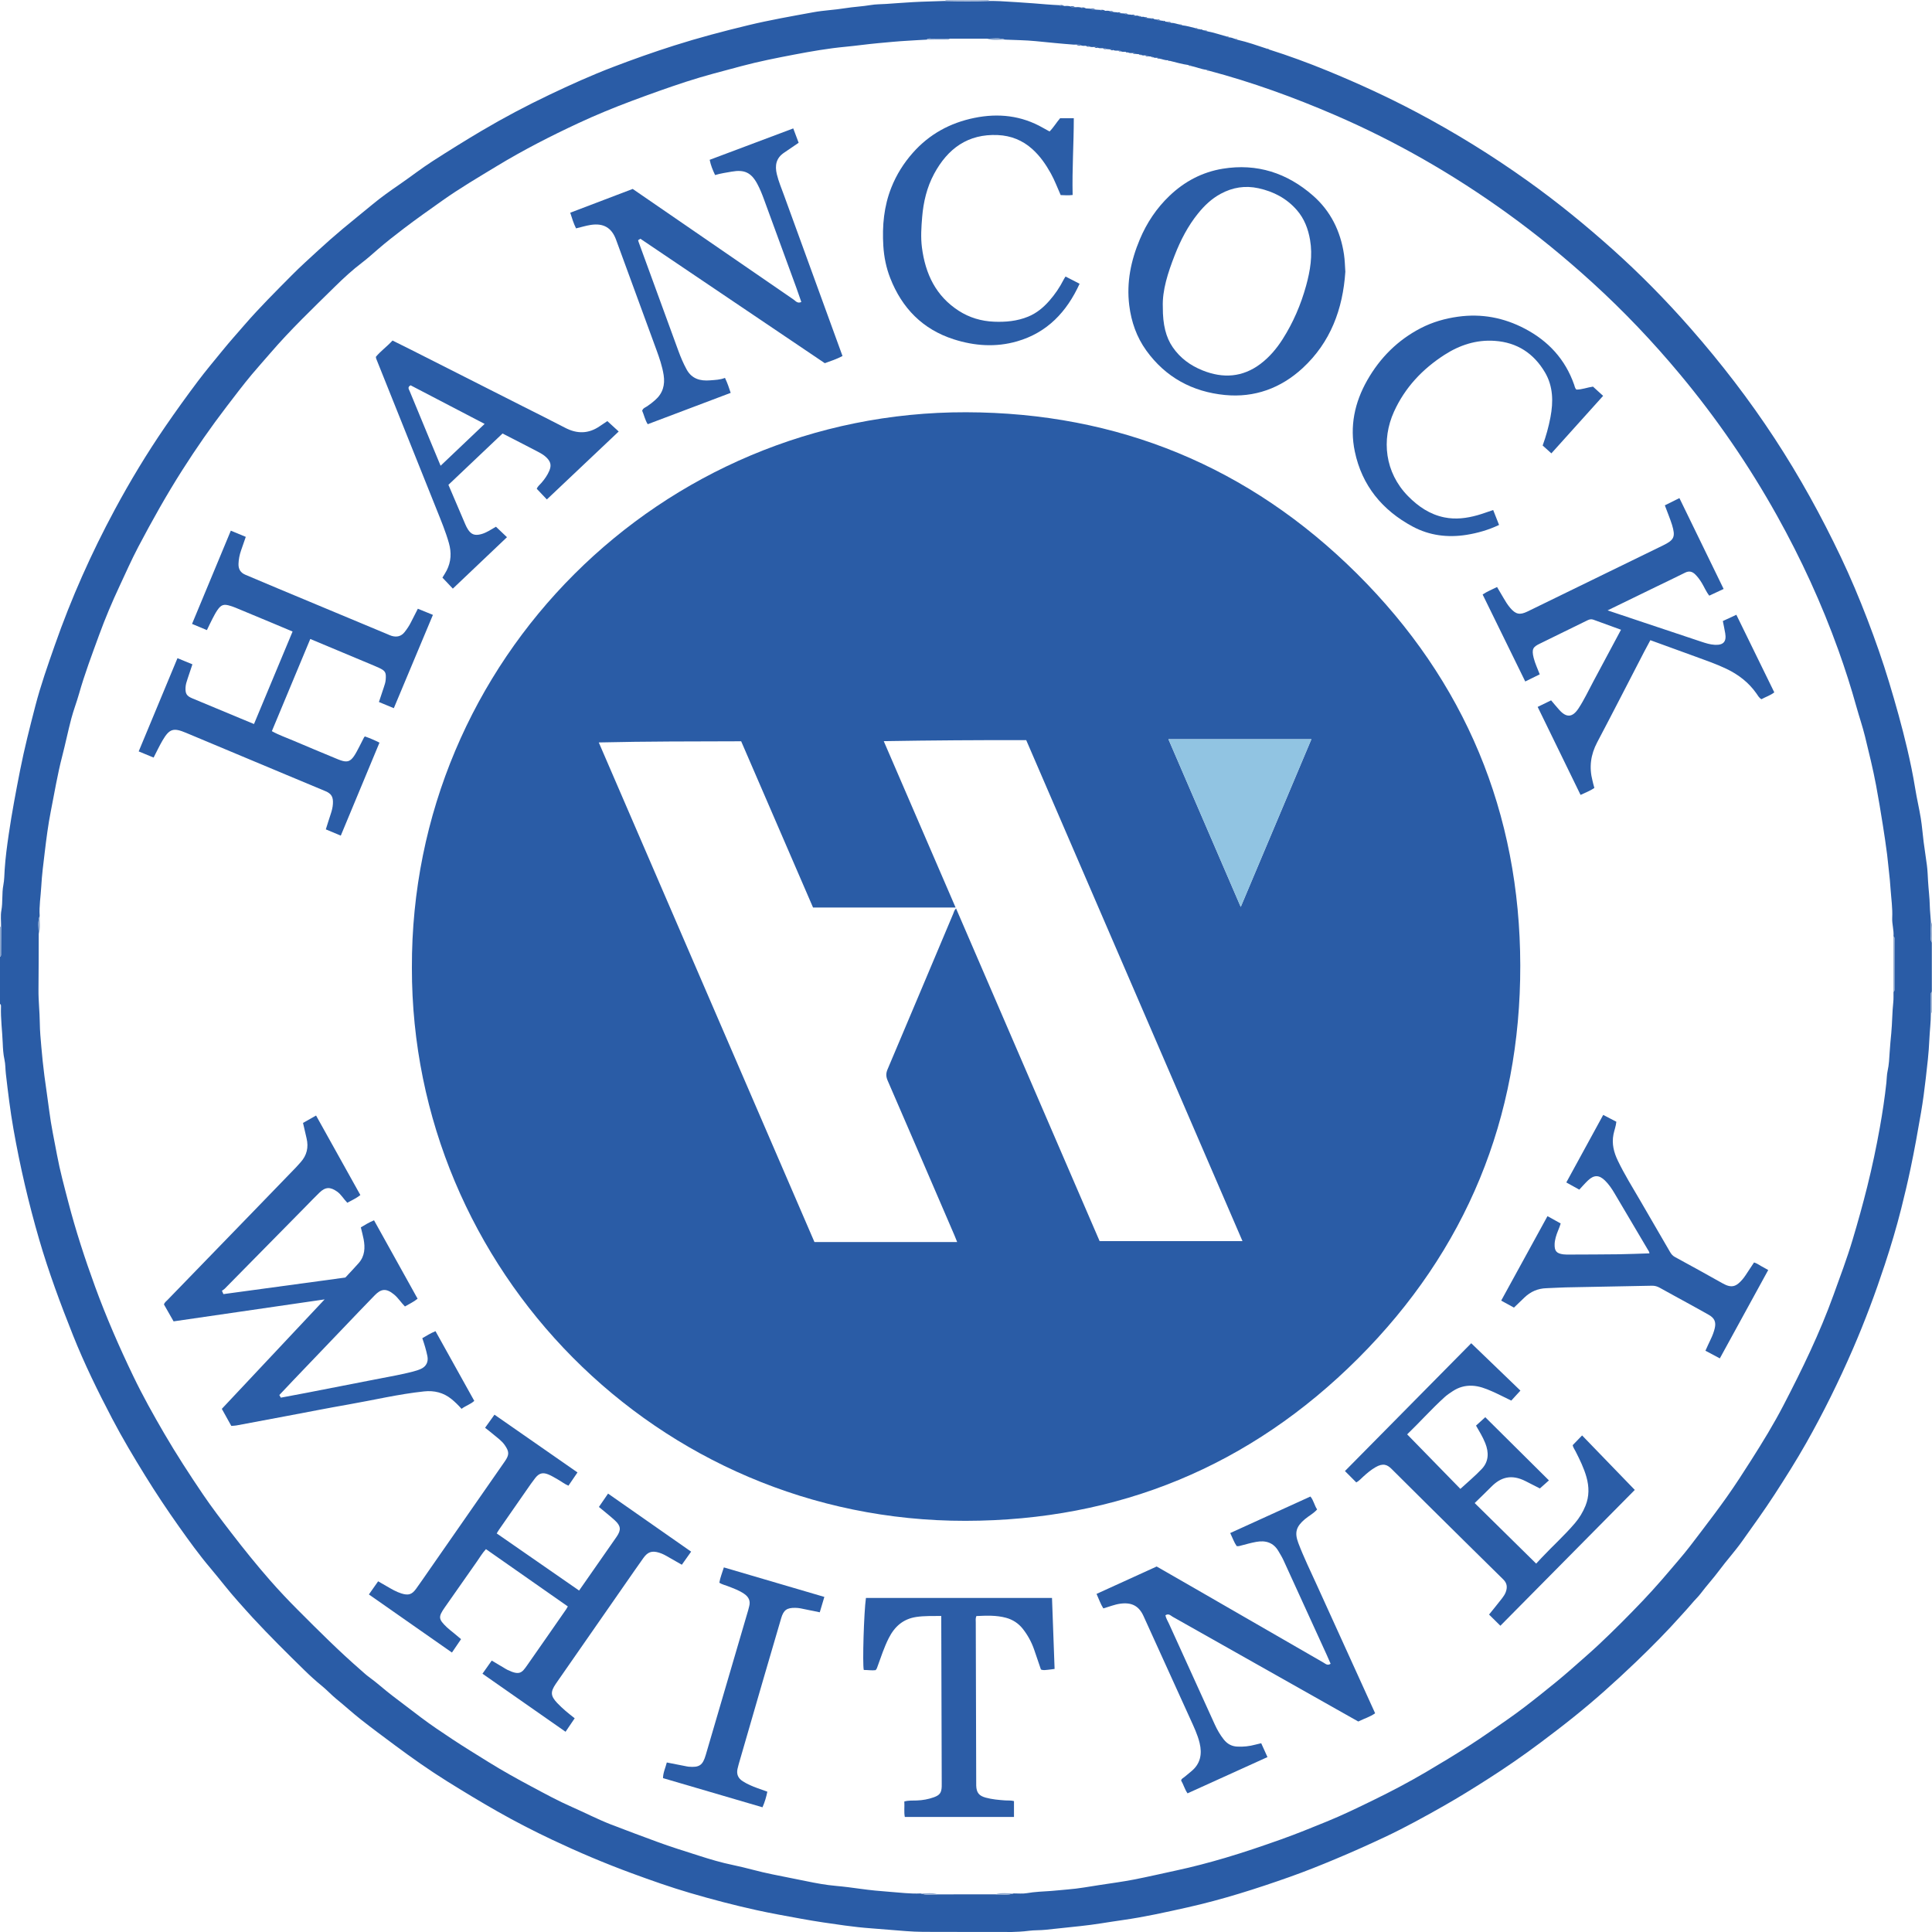 <?xml version="1.0" encoding="iso-8859-1"?>
<!-- Generator: Adobe Illustrator 27.0.0, SVG Export Plug-In . SVG Version: 6.00 Build 0)  -->
<svg version="1.1" id="Layer_1" xmlns="http://www.w3.org/2000/svg" xmlns:xlink="http://www.w3.org/1999/xlink" x="0px" y="0px"
	 viewBox="0 0 1603.064 1603.11" style="enable-background:new 0 0 1603.064 1603.11;" xml:space="preserve">
<g>
	<path style="fill:#2A5CA6;" d="M0.912,768.917c0.029-4.495-0.569-9.105,0.229-13.459c1.289-7.031,0.286-14.153,1.658-21.174
		c0.812-4.156,0.8-8.527,1.077-12.789c0.642-9.855,1.97-19.655,3.388-29.364c2.599-17.798,5.967-35.497,9.441-53.171
		c3.516-17.894,8.042-35.534,12.597-53.134c4.432-17.121,10.363-33.884,16.217-50.6c13.578-38.771,30.25-76.228,49.727-112.378
		c12.723-23.614,26.572-46.599,41.764-68.738c8.784-12.802,17.851-25.396,27.184-37.812c6.608-8.79,13.69-17.162,20.615-25.681
		c5.821-7.16,11.977-14.007,18.007-20.977c12.39-14.321,25.81-27.64,39.122-41.08c7.132-7.201,14.664-13.983,22.105-20.814
		c6.649-6.103,13.456-12.12,20.408-17.941c8.054-6.743,16.288-13.271,24.365-19.984c7.265-6.038,15.002-11.519,22.811-16.877
		c9.132-6.266,17.862-13.138,27.167-19.124c13.414-8.628,26.952-17.066,40.689-25.202C417.862,97.734,436.7,87.771,455.951,78.6
		c17.298-8.241,34.765-16.141,52.687-22.992c16.695-6.382,33.527-12.346,50.56-17.769c20.322-6.471,40.912-11.91,61.638-16.91
		c17.919-4.323,36.062-7.476,54.17-10.792c8.571-1.57,17.366-1.886,25.974-3.295c7.145-1.17,14.376-1.448,21.508-2.659
		c4.22-0.716,8.56-0.633,12.818-0.922c7.421-0.504,14.87-1.08,22.3-1.502c8.784-0.498,17.566-0.604,26.345-0.963
		c12.368,0.282,24.735,0.324,37.103-0.007c2.978,0.058,5.962,0.019,8.933,0.193c9.164,0.536,18.326,1.072,27.481,1.775
		c7.189,0.552,14.394,1.259,21.613,1.551c1.133,1.3,2.63,0.431,3.943,0.661c1.698-0.144,3.386-0.13,5.048,0.311
		c1.123,1.346,2.636,0.453,3.952,0.689c1.698-0.144,3.386-0.13,5.048,0.311c1.119,1.345,2.631,0.451,3.944,0.692
		c1.347,0.084,2.693,0.169,4.04,0.253c1.097,1.433,2.641,0.495,3.96,0.747c1.347,0.084,2.693,0.169,4.04,0.253
		c1.095,1.433,2.639,0.495,3.957,0.748c1.369-0.147,2.725-0.134,4.052,0.294c0.744,1.179,1.925,0.569,2.922,0.716
		c1.024,0.087,2.048,0.174,3.072,0.26c0.739,1.211,1.936,0.592,2.942,0.735c1.018,0.084,2.036,0.168,3.054,0.251
		c0.741,1.232,1.947,0.606,2.962,0.743c1.012,0.083,2.024,0.167,3.036,0.25c0.717,1.231,1.919,0.611,2.918,0.766
		c1.068-0.117,2.12-0.095,3.117,0.376c0.473,0.767,1.236,0.596,1.944,0.602c1.037-0.122,2.056-0.08,3.035,0.33
		c0.475,0.844,1.277,0.663,2.026,0.646c0.988,0.098,1.975,0.197,2.963,0.295c0.704,1.205,1.892,0.596,2.872,0.766
		c0.707,0.072,1.415,0.144,2.122,0.216c0.677,1.218,1.867,0.613,2.834,0.798c0.727,0.091,1.453,0.182,2.18,0.274
		c0.446,0.83,1.232,0.673,1.963,0.677c0.672,0.074,1.344,0.148,2.017,0.223c0.681,1.261,1.893,0.641,2.881,0.814
		c2.49-0.086,4.752,1.026,7.161,1.364c0.438,0.74,1.177,0.596,1.855,0.631c3.811,0.395,7.462,1.525,11.163,2.425
		c0.426,0.715,1.149,0.532,1.791,0.59c0.725,0.103,1.451,0.205,2.176,0.308c0.433,0.788,1.195,0.643,1.896,0.668
		c0.701,0.112,1.402,0.224,2.104,0.336c0.398,0.758,1.134,0.639,1.803,0.695c5.519,1.013,10.807,2.887,16.208,4.339
		c0.42,0.737,1.152,0.605,1.819,0.653c1.855-0.01,3.47,0.885,5.191,1.377c0.421,0.705,1.136,0.574,1.786,0.63
		c8.245,1.856,16.192,4.697,24.202,7.331c0.399,0.732,1.122,0.613,1.775,0.676c16.464,5.202,32.652,11.162,48.624,17.713
		c25.067,10.281,49.665,21.559,73.623,34.237c32.106,16.989,62.921,36.035,92.481,57.149c24.559,17.541,47.918,36.586,70.38,56.681
		c22.851,20.443,44.325,42.301,64.572,65.373c25.411,28.957,48.853,59.381,69.959,91.613c20.628,31.503,38.759,64.387,54.923,98.385
		c8.066,16.965,15.326,34.268,22.052,51.789c6.566,17.104,12.628,34.394,17.94,51.942c5.5,18.17,10.636,36.439,14.981,54.917
		c2.622,11.148,4.955,22.363,6.781,33.685c1.325,8.215,3.278,16.33,4.608,24.544c1.048,6.474,1.508,13.041,2.348,19.551
		c0.835,6.47,1.883,12.913,2.715,19.383c0.568,4.413,0.7,8.893,0.959,13.311c0.396,6.759,1.292,13.485,1.433,20.289
		c0.091,4.383,0.679,8.867,0.898,13.318c-0.032,3.143-0.214,6.294-0.049,9.426c0.136,2.574-0.643,5.275,0.823,7.712
		c0.006,13.627,0.012,27.255,0.017,40.882c-0.525,0.458-0.783,1.024-0.784,1.732c-0.009,5.458-0.028,10.916-0.045,16.374
		c0.03,7.295-0.943,14.534-1.248,21.819c-0.446,10.672-1.739,21.319-2.959,31.943c-1.085,9.444-2.319,18.884-3.921,28.251
		c-2.672,15.622-5.471,31.218-8.743,46.742c-2.335,11.08-4.942,22.081-7.701,33.046c-3.945,15.677-8.588,31.166-13.644,46.521
		c-7.828,23.773-16.577,47.175-26.554,70.167c-11.564,26.648-24.385,52.635-38.674,77.881c-8.224,14.53-17.157,28.669-26.252,42.693
		c-8.565,13.208-17.805,25.942-26.914,38.76c-5.982,8.418-12.996,16.096-19.143,24.405c-4.797,6.484-10.289,12.379-15.117,18.827
		c-2.168,2.896-4.898,5.352-7.223,8.17c-2.834,3.436-5.927,6.684-8.902,10.021c-11.961,13.415-24.607,26.179-37.574,38.613
		c-8.731,8.371-17.619,16.59-26.669,24.615c-8.127,7.207-16.445,14.213-24.909,21.021c-9.072,7.297-18.341,14.356-27.656,21.345
		c-14.363,10.777-29.144,20.967-44.29,30.614c-11.673,7.435-23.42,14.75-35.463,21.588c-16.228,9.215-32.557,18.234-49.444,26.191
		c-13.538,6.378-27.2,12.467-41.011,18.258c-12.592,5.279-25.259,10.345-38.112,14.896c-27.82,9.851-55.956,18.792-84.77,25.237
		c-17.857,3.994-35.741,7.987-53.911,10.539c-11.569,1.625-23.058,3.751-34.703,4.939c-9.658,0.986-19.317,2.002-28.963,3.076
		c-4.631,0.516-9.258,0.23-13.826,0.84c-5.257,0.702-10.523,0.901-15.803,1.059c-1.163-0.039-2.326-0.111-3.488-0.111
		c-22.826-0.008-45.653,0.055-68.479-0.058c-4.776-0.024-9.564-0.281-14.353-0.625c-9.556-0.687-19.093-1.594-28.646-2.285
		c-7.417-0.536-14.835-1.359-22.154-2.362c-12.009-1.647-24.03-3.396-35.98-5.577c-12.43-2.269-24.866-4.46-37.21-7.18
		c-18.575-4.094-36.976-8.919-55.204-14.27c-16.284-4.78-32.31-10.444-48.269-16.315c-22.436-8.254-44.406-17.551-65.978-27.767
		c-15.413-7.3-30.599-15.076-45.453-23.524c-14.099-8.018-27.962-16.397-41.718-24.971c-14.873-9.27-29.173-19.377-43.234-29.823
		c-9.526-7.077-19.062-14.148-28.386-21.486c-6.871-5.407-13.328-11.336-20.119-16.848c-4.264-3.461-7.952-7.542-12.194-10.987
		c-5.017-4.074-9.81-8.448-14.393-12.922c-14.637-14.292-29.152-28.721-43.076-43.736c-4.054-4.371-7.971-8.885-11.955-13.304
		c-8.055-8.933-15.311-18.58-23.091-27.768c-9.361-11.055-17.82-22.807-26.175-34.588c-9.737-13.729-19.07-27.758-27.939-42.106
		c-9.589-15.512-18.919-31.168-27.376-47.293c-11.861-22.614-23.106-45.56-32.573-69.312c-10.418-26.14-20.217-52.487-28.086-79.551
		c-8.751-30.1-15.852-60.567-21.289-91.407c-2.682-15.213-4.543-30.578-6.314-45.942c-0.455-3.943-0.316-7.966-1.166-11.808
		c-1.005-4.539-1.271-9.221-1.439-13.704c-0.378-10.11-1.796-20.175-1.441-30.313c0.029-0.823,0.032-1.677-0.824-2.187
		c0-13,0-26,0-39c0.59-0.405,0.83-0.964,0.832-1.68C0.851,784.505,0.884,776.711,0.912,768.917z M32.929,759.926
		c-1.798,4.959-0.797,10.065-0.795,15.118c-0.055,15.331-0.021,30.663-0.197,45.992c-0.107,9.305,1.002,18.55,1.092,27.828
		c0.065,6.631,0.696,13.254,1.271,19.792c0.701,7.972,1.494,16.002,2.543,23.978c1.285,9.766,2.803,19.498,4.04,29.264
		c1.552,12.253,4.169,24.312,6.43,36.419c2.449,13.109,5.958,26.034,9.323,38.956c6.196,23.798,13.801,47.142,22.242,70.257
		c9.262,25.364,20.026,50.042,31.719,74.34c7.822,16.253,16.604,31.99,25.692,47.575c10.024,17.188,20.84,33.854,31.989,50.312
		c7.458,11.009,15.538,21.562,23.651,32.104c10.314,13.402,20.914,26.582,32.035,39.279c7.4,8.448,15.158,16.664,23.117,24.643
		c17.115,17.157,34.248,34.298,52.553,50.202c2.104,1.828,4.161,3.791,6.402,5.403c6.777,4.874,12.885,10.56,19.516,15.599
		c7.917,6.017,15.814,12.062,23.752,18.052c8.377,6.322,17.096,12.139,25.844,17.939c9.967,6.609,20.166,12.826,30.31,19.139
		c11.637,7.243,23.615,13.884,35.709,20.339c11.022,5.883,21.98,11.854,33.431,16.891c10.778,4.741,21.274,10.177,32.227,14.455
		c12.679,4.952,25.494,9.6,38.251,14.36c11.489,4.287,23.207,7.827,34.841,11.583c9.295,3.001,18.733,5.799,28.362,7.773
		c10.951,2.245,21.643,5.553,32.639,7.715c9.322,1.833,18.655,3.689,27.964,5.624c8.162,1.696,16.416,3.217,24.706,3.948
		c6.891,0.607,13.767,1.52,20.574,2.463c7.975,1.104,16.009,1.883,23.974,2.455c8.56,0.616,17.154,1.771,25.79,1.358
		c4.641,1.624,9.414,0.792,14.143,0.764c15.952-0.006,31.903-0.013,47.855-0.019c5.059,0.023,10.161,0.889,15.135-0.772
		c3.664-0.038,7.412,0.403,10.975-0.216c6.7-1.166,13.463-1.362,20.195-1.832c4.605-0.321,9.199-0.895,13.795-1.249
		c8.997-0.693,17.92-2.392,26.862-3.75c9.275-1.408,18.586-2.652,27.792-4.429c11.766-2.271,23.439-5.019,35.159-7.532
		c13.785-2.955,27.415-6.552,40.92-10.544c15.607-4.612,31.009-9.883,46.355-15.334c12.733-4.523,25.221-9.653,37.714-14.73
		c13.071-5.312,25.802-11.501,38.495-17.689c14.957-7.29,29.679-15.038,44.039-23.484c12.204-7.178,24.305-14.505,36.21-22.169
		c10.824-6.968,21.311-14.408,31.869-21.763c9.286-6.469,18.192-13.423,27.017-20.44c8.602-6.839,17.176-13.754,25.434-21.061
		c7.533-6.665,15.204-13.221,22.53-20.087c12.632-11.839,24.852-24.142,36.8-36.674c5.342-5.604,10.536-11.41,15.662-17.249
		c4.786-5.452,9.403-11.055,14.145-16.54c6.424-7.43,12.321-15.325,18.269-23.154c7.308-9.62,14.615-19.251,21.59-29.112
		c7.067-9.991,13.694-20.288,20.267-30.621c9.395-14.77,18.545-29.71,26.601-45.218c15.467-29.773,30.134-59.922,41.56-91.588
		c5.498-15.237,11.235-30.38,15.87-45.9c4.358-14.59,8.456-29.245,12.143-44.039c4.076-16.354,7.561-32.817,10.509-49.372
		c2.177-12.225,4.039-24.54,5.38-36.921c0.352-3.254,0.302-6.603,1.014-9.769c1.164-5.173,1.389-10.445,1.71-15.646
		c0.324-5.258,0.838-10.549,1.337-15.75c0.82-8.549,0.735-17.134,1.664-25.66c0.305-2.804,0.132-5.66,0.178-8.493
		c0.976-0.694,0.792-1.74,0.793-2.71c0.016-13.571,0.024-27.142,0.026-40.713c0-0.975,0.158-2.015-0.821-2.7
		c0.426-5.164-1.321-10.185-1.07-15.32c0.39-7.974-0.798-15.875-1.349-23.776c-0.349-5-0.772-10.123-1.398-15.158
		c-0.562-4.517-0.909-9.202-1.493-13.729c-1.044-8.09-2.234-16.187-3.52-24.257c-1.752-10.998-3.545-22-5.6-32.93
		c-2.564-13.632-5.884-27.131-9.185-40.612c-2.022-8.256-4.815-16.322-7.092-24.507c-4.44-15.96-9.474-31.722-15.071-47.289
		c-13.859-38.546-30.911-75.659-50.863-111.44c-23.17-41.552-49.984-80.626-80.409-117.167
		c-22.506-27.03-46.695-52.49-72.739-76.202c-22.568-20.547-46.107-39.834-70.859-57.679
		c-44.706-32.229-92.214-59.544-142.816-81.385c-34.039-14.692-68.833-27.32-104.709-36.827c-0.428-0.776-1.182-0.648-1.879-0.679
		c-4.505-0.576-8.701-2.377-13.117-3.306c-0.429-0.794-1.193-0.664-1.901-0.688c-5.138-0.707-10.108-2.162-15.126-3.402
		c-0.456-0.713-1.187-0.572-1.863-0.601c-2.493,0.216-4.722-0.986-7.113-1.319c-0.453-0.8-1.227-0.652-1.948-0.659
		c-1.067,0.097-2.117,0.079-3.089-0.46c-0.456-0.67-1.165-0.533-1.82-0.572c-0.709-0.074-1.417-0.149-2.126-0.223
		c-0.715-1.212-1.91-0.608-2.903-0.767c-1.07,0.118-2.125,0.1-3.128-0.363c-0.483-0.771-1.251-0.606-1.97-0.602
		c-1-0.097-2.001-0.193-3.001-0.29c-0.485-0.896-1.316-0.71-2.1-0.671c-1.342,0.075-2.676,0.076-3.942-0.478
		c-0.49-0.729-1.24-0.565-1.942-0.566c-1.375,0.108-2.74,0.121-4.05-0.411c-0.511-0.769-1.287-0.585-2.018-0.563
		c-1.343,0.113-2.674,0.085-3.966-0.364c-0.754-1.12-1.912-0.537-2.896-0.687c-1.028-0.081-2.057-0.162-3.085-0.244
		c-0.759-1.222-1.966-0.605-2.992-0.729c-1.36,0.133-2.707,0.105-4.022-0.325c-0.782-1.153-1.962-0.554-2.978-0.675
		c-1.36,0.133-2.707,0.105-4.022-0.325c-0.782-1.153-1.962-0.554-2.978-0.675c-1.361,0.133-2.709,0.105-4.025-0.325
		c-1.128-1.326-2.636-0.448-3.952-0.683c-0.661,0.022-1.326,0.105-1.982,0.057c-10.607-0.774-21.181-1.878-31.764-2.915
		c-8.351-0.819-16.779-0.854-25.173-1.237c-4.972-1.667-10.075-0.769-15.132-0.777c-10.288-0.001-20.577-0.002-30.865-0.004
		c-4.802-0.019-9.606-0.109-14.406-0.016c-1.577,0.031-3.348-0.591-4.722,0.807c-5.12,0.201-10.24,0.61-15.337,0.882
		c-8.409,0.449-16.749,1.29-25.122,2.055c-9.015,0.823-17.968,2.124-26.959,2.972c-14.325,1.351-28.472,3.808-42.544,6.496
		c-14.662,2.801-29.333,5.691-43.794,9.558c-15.479,4.14-31.004,8.096-46.239,13.073c-14.988,4.897-29.818,10.225-44.597,15.746
		c-15.079,5.633-29.958,11.75-44.492,18.528c-23.058,10.754-45.734,22.344-67.533,35.568c-15.318,9.292-30.77,18.364-45.394,28.74
		c-10.772,7.643-21.59,15.236-32.084,23.25c-7.301,5.575-14.558,11.231-21.516,17.271c-4.219,3.663-8.393,7.437-12.837,10.815
		c-8.051,6.119-15.492,12.975-22.636,20.011c-18.345,18.067-37.004,35.845-53.819,55.434c-5.048,5.881-10.287,11.652-15.251,17.598
		c-7.142,8.556-13.864,17.479-20.654,26.335c-13.069,17.043-25.285,34.635-36.819,52.752
		c-13.205,20.741-25.192,42.151-36.633,63.887c-5.569,10.579-10.382,21.52-15.445,32.342c-6.25,13.36-12.001,26.96-17.042,40.787
		c-5.873,16.109-11.961,32.171-16.634,48.708c-1.952,6.909-4.578,13.632-6.407,20.569c-2.735,10.367-4.87,20.891-7.562,31.269
		c-3.907,15.061-6.432,30.403-9.443,45.64c-2.218,11.226-3.677,22.62-5.035,33.992c-1.131,9.465-2.38,18.962-2.889,28.45
		C33.788,743.719,32.374,751.782,32.929,759.926z"/>
	<path style="fill:#8CA7CF;" d="M0.912,768.917c-0.029,7.794-0.061,15.587-0.08,23.381c-0.002,0.716-0.242,1.275-0.832,1.68
		c0-8.333,0-16.667,0-25C0.31,769.039,0.614,769.019,0.912,768.917z"/>
	<path style="fill:#A6BAD9;" d="M821.052,0.789c-12.368,0.332-24.735,0.29-37.103,0.007c0.549-0.778,1.356-0.788,2.198-0.787
		C797.049,0.015,807.952,0.012,818.854,0C819.696-0.001,820.503,0.013,821.052,0.789z"/>
	<path style="fill:#8CA7CF;" d="M1602.099,841.032c0.016-5.458,0.036-10.916,0.045-16.374c0.001-0.707,0.259-1.274,0.784-1.732
		c-0.011,5.463-0.026,10.926-0.029,16.389C1602.898,840.026,1602.644,840.589,1602.099,841.032z"/>
	<path style="fill:#8CA7CF;" d="M1602.911,782.045c-1.466-2.437-0.687-5.139-0.823-7.712c-0.165-3.132,0.017-6.283,0.049-9.426
		c1.479,1.726,0.73,3.802,0.794,5.707C1603.058,774.42,1602.932,778.234,1602.911,782.045z"/>
	<path style="fill:#2D5DA7;" d="M909.015,7.971c-1.319-0.252-2.863,0.686-3.96-0.747C906.437,7.145,907.837,6.969,909.015,7.971z"/>
	<path style="fill:#2D5DA7;" d="M917.012,8.972c-1.318-0.253-2.862,0.685-3.957-0.748C914.437,8.142,915.835,7.974,917.012,8.972z"
		/>
	<path style="fill:#2D5DA7;" d="M883.023,4.968c-1.313-0.231-2.81,0.639-3.943-0.661C880.461,4.13,881.836,3.988,883.023,4.968z"/>
	<path style="fill:#2D5DA7;" d="M892.023,5.968c-1.316-0.237-2.829,0.657-3.952-0.689C889.452,5.145,890.838,4.983,892.023,5.968z"
		/>
	<path style="fill:#2D5DA7;" d="M901.015,6.971c-1.313-0.241-2.825,0.653-3.944-0.692C898.45,6.147,899.834,5.978,901.015,6.971z"/>
	<path style="fill:#2D5DA7;" d="M971.925,19.003c-0.988-0.173-2.2,0.447-2.881-0.814C970.117,18.062,971.133,18.135,971.925,19.003z
		"/>
	<path style="fill:#2D5DA7;" d="M962.885,17.015c-0.967-0.185-2.158,0.42-2.834-0.798C961.104,16.097,962.104,16.165,962.885,17.015
		z"/>
	<path style="fill:#2D5DA7;" d="M957.928,16.002c-0.98-0.17-2.168,0.44-2.872-0.766C956.112,15.121,957.129,15.152,957.928,16.002z"
		/>
	<path style="fill:#2D5DA7;" d="M941.97,12.987c-0.999-0.155-2.201,0.465-2.918-0.766C940.125,12.095,941.159,12.115,941.97,12.987z
		"/>
	<path style="fill:#2D5DA7;" d="M936.016,11.971c-1.015-0.137-2.221,0.489-2.962-0.743C934.133,11.11,935.185,11.098,936.016,11.971
		z"/>
	<path style="fill:#2D5DA7;" d="M930,10.977c-1.006-0.143-2.203,0.477-2.942-0.735C928.131,10.115,929.174,10.109,930,10.977z"/>
	<path style="fill:#2D5DA7;" d="M923.986,9.982c-0.996-0.147-2.178,0.463-2.922-0.716C922.133,9.117,923.163,9.126,923.986,9.982z"
		/>
	<path style="fill:#2D5DA7;" d="M1052.856,41.024c-0.654-0.063-1.377,0.056-1.775-0.676
		C1051.816,40.197,1052.413,40.409,1052.856,41.024z"/>
	<path style="fill:#2D5DA7;" d="M1026.879,33.017c-0.65-0.056-1.365,0.075-1.786-0.63
		C1025.831,32.192,1026.422,32.415,1026.879,33.017z"/>
	<path style="fill:#2D5DA7;" d="M1019.902,31.01c-0.667-0.048-1.399,0.084-1.819-0.653
		C1018.831,30.179,1019.436,30.4,1019.902,31.01z"/>
	<path style="fill:#2D5DA7;" d="M1001.875,26.019c-0.669-0.056-1.404,0.063-1.803-0.695
		C1000.817,25.183,1001.422,25.404,1001.875,26.019z"/>
	<path style="fill:#2D5DA7;" d="M997.969,24.988c-0.702-0.026-1.463,0.119-1.896-0.668C996.844,24.147,997.48,24.357,997.969,24.988
		z"/>
	<path style="fill:#2D5DA7;" d="M993.896,24.012c-0.643-0.058-1.365,0.125-1.791-0.59C992.84,23.198,993.432,23.411,993.896,24.012z
		"/>
	<path style="fill:#2D5DA7;" d="M980.942,20.997c-0.678-0.035-1.417,0.109-1.855-0.631
		C979.845,20.164,980.461,20.382,980.942,20.997z"/>
	<path style="fill:#2D5DA7;" d="M967.027,17.966c-0.731-0.004-1.517,0.153-1.963-0.677C965.853,17.125,966.52,17.313,967.027,17.966
		z"/>
	<path style="fill:#2D5DA7;" d="M952.093,14.941c-0.75,0.017-1.551,0.199-2.026-0.646C950.87,14.11,951.562,14.273,952.093,14.941z"
		/>
	<path style="fill:#2D5DA7;" d="M947.031,13.965c-0.708-0.006-1.472,0.165-1.944-0.602
		C945.865,13.144,946.516,13.335,947.031,13.965z"/>
	<path style="fill:#7B9AC8;" d="M1571.116,823.04c0-15.374-0.001-30.749-0.001-46.123c0.979,0.685,0.821,1.725,0.821,2.7
		c-0.003,13.571-0.011,27.142-0.026,40.713C1571.908,821.3,1572.091,822.345,1571.116,823.04z"/>
	<path style="fill:#8CA7CF;" d="M788.069,32.109c-0.703,0.973-1.752,0.774-2.723,0.777c-5.468,0.014-10.937,0.011-16.405,0.014
		c1.373-1.398,3.144-0.776,4.722-0.807C778.463,32,783.267,32.09,788.069,32.109z"/>
	<path style="fill:#8CA7CF;" d="M834.066,32.89c-5.054-0.067-10.161,0.899-15.132-0.777
		C823.991,32.121,829.095,31.223,834.066,32.89z"/>
	<path style="fill:#8CA7CF;" d="M32.929,759.926c-0.183,5.044,0.858,10.152-0.795,15.118
		C32.133,769.99,31.132,764.884,32.929,759.926z"/>
	<path style="fill:#8CA7CF;" d="M825.921,1571.825c4.974-1.652,10.081-0.698,15.135-0.772
		C836.082,1572.714,830.98,1571.848,825.921,1571.825z"/>
	<path style="fill:#8CA7CF;" d="M763.923,1571.08c4.725,0.059,9.501-0.835,14.143,0.764
		C773.336,1571.872,768.563,1572.704,763.923,1571.08z"/>
	<path style="fill:#2D5DA7;" d="M896.938,37.669c-1.375,0.108-2.764,0.295-3.952-0.683C894.302,37.221,895.81,36.342,896.938,37.669
		z"/>
	<path style="fill:#2D5DA7;" d="M923.936,41.654c-1.061,0.172-2.076,0.151-2.896-0.687
		C922.024,41.116,923.182,40.533,923.936,41.654z"/>
	<path style="fill:#2D5DA7;" d="M917.955,40.723c-1.088,0.127-2.149,0.147-2.992-0.729
		C915.989,40.118,917.196,39.501,917.955,40.723z"/>
	<path style="fill:#2D5DA7;" d="M910.94,39.669c-1.082,0.169-2.132,0.197-2.978-0.675C908.978,39.115,910.158,38.516,910.94,39.669z
		"/>
	<path style="fill:#2D5DA7;" d="M903.94,38.669c-1.082,0.169-2.132,0.197-2.978-0.675C901.978,38.115,903.158,37.516,903.94,38.669z
		"/>
	<path style="fill:#2D5DA7;" d="M952.956,46.729c-1.066,0.118-2.094,0.09-2.903-0.767C951.047,46.121,952.242,45.517,952.956,46.729
		z"/>
	<path style="fill:#2D5DA7;" d="M970.915,50.563c-0.756,0.218-1.376,0.012-1.863-0.601C969.729,49.991,970.46,49.85,970.915,50.563z
		"/>
	<path style="fill:#2D5DA7;" d="M987.942,54.654c-0.775,0.161-1.412-0.058-1.901-0.688C986.749,53.99,987.513,53.859,987.942,54.654
		z"/>
	<path style="fill:#2D5DA7;" d="M1002.938,58.638c-0.769,0.17-1.4-0.045-1.879-0.679C1001.756,57.99,1002.51,57.862,1002.938,58.638
		z"/>
	<path style="fill:#2D5DA7;" d="M941.954,44.707c-0.821,0.156-1.551,0.024-2.1-0.671C940.638,43.996,941.469,43.811,941.954,44.707z
		"/>
	<path style="fill:#2D5DA7;" d="M935.913,43.558c-0.773,0.24-1.42,0.052-1.942-0.566C934.672,42.993,935.423,42.828,935.913,43.558z
		"/>
	<path style="fill:#2D5DA7;" d="M929.92,42.581c-0.793,0.243-1.474,0.087-2.018-0.563C928.633,41.996,929.409,41.812,929.92,42.581z
		"/>
	<path style="fill:#2D5DA7;" d="M946.926,45.599c-0.784,0.217-1.448,0.039-1.97-0.602C945.675,44.993,946.443,44.828,946.926,45.599
		z"/>
	<path style="fill:#2D5DA7;" d="M956.902,47.524c-0.742,0.241-1.341,0.026-1.82-0.572C955.737,46.991,956.446,46.854,956.902,47.524
		z"/>
	<path style="fill:#2D5DA7;" d="M961.939,48.643c-0.784,0.179-1.443-0.014-1.948-0.659
		C960.712,47.991,961.486,47.843,961.939,48.643z"/>
	<path style="fill:#2A5CA6;" d="M341.765,803.07c-0.851-256.073,207.119-461.594,459.858-461.006
		c126.052,0.293,235.016,45.22,324.25,133.887c89.697,89.127,135.332,198.561,135.561,325.067
		c0.229,126.658-44.863,236.467-134.467,326.018c-89.536,89.483-198.999,134.717-325.849,134.867
		C544.814,1262.203,341.466,1053.105,341.765,803.07z M1030.948,1029.806C970.976,890.884,911.227,752.48,851.496,614.117
		c-39.505-0.074-78.62,0.176-118.209,0.85c19.913,46.114,39.665,91.854,59.608,138.038c-39.838,0-78.96,0-118.279,0
		c-19.882-45.985-39.73-91.891-59.638-137.936c-39.403,0.122-78.508,0.038-118.152,0.969
		c59.821,138.569,119.484,276.771,178.963,414.548c39.773,0,78.852,0,118.415,0c-0.868-2.158-1.504-3.84-2.214-5.49
		c-18.448-42.833-36.858-85.682-55.449-128.453c-1.465-3.369-1.501-6.05-0.094-9.368c18.201-42.938,36.28-85.927,54.4-128.898
		c0.606-1.438,0.884-3.085,2.435-4.61c39.84,92.324,79.48,184.183,119.119,276.04
		C951.794,1029.806,990.935,1029.806,1030.948,1029.806z M1088.119,613.361c-39.737,0-78.803,0-118.623,0
		c20.065,46.539,39.88,92.497,59.996,139.156C1049.194,705.753,1068.581,659.737,1088.119,613.361z"/>
	<path style="fill:#2B5DA7;" d="M231.786,1157.511c0.404,0.719,0.721,1.284,1.229,2.19c7.258-1.365,14.535-2.697,21.798-4.107
		c19.856-3.855,39.709-7.729,59.558-11.625c9.439-1.853,18.934-3.448,28.246-5.9c2.239-0.59,4.487-1.268,6.594-2.213
		c4.412-1.979,6.383-5.868,5.42-10.605c-1.02-5.015-2.511-9.912-4.234-14.892c3.483-2.038,6.842-4.117,10.949-5.831
		c10.74,19.31,21.391,38.461,32.176,57.851c-3.05,2.823-7.101,3.981-10.57,6.591c-2.646-2.997-5.336-5.64-8.273-8.039
		c-6.712-5.482-14.438-7.314-22.857-6.42c-21.155,2.246-41.848,7.213-62.766,10.856c-17.149,2.987-34.228,6.38-51.337,9.594
		c-13.843,2.601-27.683,5.215-41.531,7.79c-1.291,0.24-2.625,0.245-4.276,0.389c-2.571-4.629-5.129-9.235-7.86-14.153
		c28.254-30.085,56.504-60.166,85.291-90.819c-42.276,6.149-83.756,12.182-125.315,18.227c-2.84-4.982-5.455-9.571-8.004-14.044
		c0.56-1.744,1.874-2.59,2.894-3.642c25.387-26.208,50.797-52.394,76.196-78.59c10.206-10.526,20.399-21.064,30.584-31.611
		c1.271-1.316,2.451-2.72,3.681-4.077c5.212-5.753,6.791-12.405,4.991-19.922c-0.998-4.17-1.933-8.355-2.952-12.771
		c3.553-2.01,6.98-3.949,10.834-6.129c12.315,22.108,24.502,43.988,36.743,65.964c-3.396,2.781-7.2,4.361-10.821,6.419
		c-3.057-3.107-5.03-6.847-8.511-9.307c-5.629-3.978-9.641-3.917-14.618,0.905c-3.949,3.825-7.746,7.806-11.605,11.724
		c-22.331,22.674-44.658,45.353-67.006,68.01c-0.698,0.707-1.617,1.196-2.293,1.685c0.525,1.18,0.793,1.782,1.237,2.78
		c33.753-4.592,67.583-9.194,101.181-13.765c3.889-4.204,7.596-8.036,11.101-12.044c5.059-5.784,5.393-12.656,4.045-19.774
		c-0.613-3.236-1.508-6.419-2.318-9.808c3.392-2.017,6.738-4.12,10.959-5.852c12.043,21.675,24.042,43.269,36.145,65.052
		c-3.288,2.722-6.925,4.299-10.501,6.439c-3.232-3.239-5.567-7.086-9.049-9.961c-6.852-5.657-11.022-4.414-16.034,0.705
		c-8.857,9.047-17.564,18.241-26.322,27.386c-13.828,14.438-27.651,28.879-41.463,43.332
		C239.331,1149.462,235.591,1153.475,231.786,1157.511z"/>
	<path style="fill:#2B5DA7;" d="M402.5,1184.681c2.799-3.906,5.209-7.269,7.785-10.863c23.04,16.031,45.818,31.878,68.878,47.923
		c-2.579,3.784-4.993,7.328-7.494,10.997c-3.225-1.347-5.809-3.448-8.665-5.065c-2.603-1.474-5.163-3.087-7.913-4.225
		c-4.716-1.951-7.786-1.117-10.965,2.909c-2.576,3.262-4.911,6.717-7.291,10.129c-7.619,10.92-15.214,21.857-22.805,32.797
		c-0.656,0.945-1.209,1.962-1.883,3.063c22.832,15.829,45.526,31.564,68.365,47.398c7.849-11.253,15.648-22.436,23.447-33.618
		c2.571-3.687,5.167-7.357,7.706-11.067c3.807-5.561,3.55-8.935-1.494-13.544c-4.171-3.812-8.641-7.296-13.234-11.138
		c2.47-3.603,4.974-7.255,7.594-11.076c22.984,16.061,45.879,32.06,68.925,48.165c-2.51,3.537-4.983,7.021-7.711,10.864
		c-3.747-2.133-7.328-4.119-10.853-6.198c-2.588-1.526-5.218-2.978-8.094-3.843c-5.894-1.774-9.355-0.607-12.959,4.453
		c-4.927,6.916-9.759,13.899-14.608,20.87c-18.825,27.062-37.641,54.13-56.461,81.196c-0.57,0.82-1.143,1.638-1.702,2.467
		c-4.478,6.641-4.252,9.92,1.341,15.857c2.164,2.297,4.512,4.434,6.894,6.508c2.364,2.059,4.875,3.948,7.544,6.091
		c-2.511,3.701-4.926,7.262-7.584,11.181c-23.034-16.096-45.917-32.086-68.936-48.172c2.628-3.724,5.084-7.206,7.681-10.887
		c3.531,2.096,6.794,4.035,10.06,5.969c1.003,0.594,1.979,1.246,3.026,1.749c10.161,4.878,11.96,2.387,16.363-3.888
		c10.807-15.402,21.52-30.87,32.261-46.318c0.463-0.665,0.831-1.396,1.442-2.433c-22.679-15.873-45.238-31.661-67.943-47.552
		c-3.099,3.344-5.147,6.964-7.521,10.328c-8.925,12.649-17.819,25.321-26.655,38.031c-5.531,7.956-5.323,9.718,1.756,16.499
		c1.797,1.721,3.827,3.198,5.745,4.794c1.899,1.581,3.791,3.171,6.013,5.032c-2.507,3.689-4.9,7.211-7.556,11.119
		c-23.053-16.124-45.88-32.09-68.914-48.201c2.642-3.758,5.011-7.127,7.668-10.905c2.433,1.403,4.828,2.785,7.223,4.166
		c3.888,2.241,7.733,4.556,12.067,5.907c5.734,1.789,8.667,1.003,12.145-3.781c3.72-5.116,7.27-10.356,10.883-15.549
		c20.922-30.066,41.841-60.134,62.761-90.201c3.837-5.515,3.756-8.108-0.013-13.545c-2.528-3.647-6.134-6.071-9.421-8.863
		C407.258,1188.389,405.015,1186.688,402.5,1184.681z"/>
	<path style="fill:#2B5DA7;" d="M127.461,628.59c-4.087-1.689-8.064-3.332-12.387-5.119c10.714-25.753,21.352-51.323,32.181-77.352
		c4.189,1.72,8.226,3.378,12.398,5.091c-1.413,4.236-2.709,8.154-4.029,12.064c-0.798,2.364-1.568,4.718-1.679,7.254
		c-0.218,4.981,0.866,6.931,5.486,8.871c13.333,5.598,26.694,11.129,40.044,16.683c3.662,1.523,7.327,3.039,11.274,4.676
		c10.654-25.539,21.258-50.958,32.017-76.749c-5.621-2.364-11.091-4.677-16.572-6.965c-10.274-4.289-20.55-8.573-30.836-12.834
		c-1.379-0.571-2.808-1.031-4.231-1.488c-5.308-1.703-7.578-1.062-10.703,3.444c-1.604,2.313-2.896,4.854-4.199,7.359
		c-1.531,2.943-2.922,5.959-4.547,9.301c-4.17-1.74-8.222-3.43-12.333-5.145c10.778-25.911,21.428-51.517,32.176-77.358
		c4.039,1.673,7.991,3.311,12.408,5.14c-1.319,3.806-2.595,7.512-3.889,11.211c-1.269,3.629-2.028,7.35-2.147,11.2
		c-0.132,4.296,1.639,7.331,5.689,9.023c9.201,3.844,18.366,7.774,27.566,11.619c30.054,12.56,60.118,25.097,90.179,37.642
		c1.227,0.512,2.429,1.124,3.7,1.486c4.227,1.204,7.874,0.418,10.716-3.208c1.958-2.498,3.729-5.095,5.152-7.937
		c1.856-3.706,3.764-7.387,5.817-11.407c4.076,1.666,8.021,3.278,12.498,5.108c-10.821,25.826-21.57,51.482-32.438,77.419
		c-4.159-1.723-8.086-3.349-12.359-5.119c1.346-4.041,2.711-8.068,4.026-12.11c0.667-2.049,1.399-4.076,1.579-6.265
		c0.507-6.177-0.17-7.536-5.788-10.084c-4.388-1.99-8.862-3.792-13.308-5.654c-14.412-6.038-28.829-12.065-43.469-18.191
		c-10.626,25.493-21.208,50.882-31.881,76.486c5.856,3.276,11.837,5.281,17.591,7.757c11.75,5.056,23.59,9.905,35.396,14.831
		c1.38,0.576,2.76,1.164,4.176,1.641c5.285,1.779,7.908,1.008,11.074-3.642c1.677-2.462,2.981-5.184,4.384-7.825
		c1.328-2.497,2.559-5.046,3.853-7.562c0.146-0.283,0.427-0.497,0.721-0.829c4.023,1.39,7.952,3.075,12.102,5.151
		c-10.708,25.738-21.339,51.292-32.102,77.162c-4.298-1.797-8.208-3.433-12.419-5.194c1.384-4.354,2.629-8.447,3.992-12.5
		c0.958-2.849,1.729-5.71,1.894-8.731c0.313-5.729-1.141-8.331-6.366-10.542c-10.713-4.535-21.47-8.964-32.203-13.453
		c-27.751-11.607-55.515-23.184-83.24-34.853c-10.496-4.418-13.801-3.532-19.567,6.306
		C132.178,618.973,129.937,623.805,127.461,628.59z"/>
	<path style="fill:#2B5DA7;" d="M524.984,156.77c14.488,9.957,28.743,19.744,42.986,29.547
		c30.142,20.745,60.267,41.515,90.446,62.205c1.756,1.204,3.32,3.584,6.474,2.04c-1.402-4.011-2.751-8.028-4.205-12.007
		c-8.898-24.352-17.812-48.699-26.74-73.04c-1.603-4.37-3.313-8.694-5.52-12.813c-5.08-9.48-10.682-12.169-21.324-10.282
		c-4.543,0.805-9.117,1.437-13.754,2.833c-1.982-4.192-3.597-8.099-4.501-12.642c23.113-8.684,46.07-17.309,69.351-26.056
		c1.592,4.233,3.027,8.049,4.479,11.91c-4.126,2.814-8.082,5.55-12.077,8.227c-6.634,4.445-7.793,10.578-6.009,17.938
		c1.458,6.014,3.863,11.669,5.955,17.438c16.095,44.37,32.271,88.711,48.522,133.335c-4.676,2.491-9.635,4.138-14.678,5.952
		c-51.059-34.451-102.034-68.844-153.018-103.244c-0.704,0.44-1.256,0.785-1.907,1.193c0.141,0.505,0.233,0.954,0.389,1.38
		c11.002,30.139,22.008,60.276,33.015,90.412c1.939,5.307,4.131,10.481,6.857,15.462c4.33,7.911,11.443,9.702,19.488,9.033
		c4.094-0.34,8.267-0.396,12.321-2.038c2.052,4.164,3.289,8.041,4.752,12.429c-23.006,8.692-45.804,17.306-68.838,26.009
		c-2.246-3.515-3.024-7.599-4.605-11.206c0.722-2.17,2.661-2.705,4.125-3.669c2.378-1.566,4.567-3.332,6.695-5.205
		c6.333-5.573,8.259-12.579,6.99-20.733c-1.132-7.273-3.528-14.173-6.037-21.036c-11.125-30.43-22.289-60.846-33.449-91.263
		c-3.681-10.032-10.49-13.839-20.944-12.264c-4.104,0.618-8.012,1.899-12.252,2.877c-2.036-4.1-3.346-8.33-4.824-12.994
		C490.317,169.963,507.457,163.44,524.984,156.77z"/>
	<path style="fill:#2B5DA7;" d="M1046.477,1446.431c1.706,3.774,3.341,7.389,5.199,11.499
		c-22.083,10.016-44.114,20.008-66.336,30.086c-2.379-3.417-3.33-7.345-5.303-10.652c0.326-1.65,1.761-2.065,2.73-2.902
		c1.887-1.631,3.839-3.186,5.761-4.775c7.578-6.263,9.043-14.3,6.848-23.433c-1.683-7.003-4.805-13.452-7.744-19.952
		c-12.876-28.479-25.87-56.904-38.794-85.361c-3.843-8.461-9.849-11.557-19.228-10.297c-4.849,0.652-9.263,2.551-14.138,3.902
		c-2.26-3.541-3.636-7.602-5.62-12.019c16.637-7.584,33.17-15.12,49.879-22.737c10.647,6.114,21.307,12.213,31.946,18.349
		c35.544,20.499,71.075,41.019,106.633,61.492c1.623,0.934,3.242,2.643,5.755,0.847c-1.007-2.304-2.012-4.697-3.089-7.057
		c-12.005-26.321-24.005-52.645-36.063-78.942c-1.174-2.56-2.693-4.966-4.112-7.409c-4.181-7.199-10.679-9.117-18.401-7.721
		c-4.235,0.766-8.401,1.937-12.567,3.041c-1.127,0.299-2.185,0.751-3.735,0.439c-2.13-3.066-3.384-6.802-5.327-10.806
		c22.286-10.149,44.331-20.188,66.536-30.301c2.71,3.219,3.254,7.355,5.567,10.715c-2.968,3.416-6.934,5.339-10.205,8.121
		c-7.171,6.099-8.708,11.011-5.377,19.791c4.545,11.978,10.194,23.478,15.483,35.133c16.008,35.277,32.061,70.534,48.226,106.083
		c-4.178,3.016-9.136,4.411-13.989,6.841c-6.02-3.393-12.077-6.802-18.129-10.219c-45.269-25.567-90.531-51.145-135.829-76.66
		c-1.693-0.954-3.315-3.055-6.06-1.261c0.476,2.535,1.935,4.765,2.996,7.106c12.624,27.867,25.294,55.713,37.983,83.551
		c2.006,4.4,4.413,8.569,7.432,12.385c2.844,3.596,6.404,5.638,11.021,5.902c5.198,0.297,10.282-0.267,15.296-1.636
		C1043.29,1447.148,1044.883,1446.812,1046.477,1446.431z"/>
	<path style="fill:#2B5DA7;" d="M1429.514,515.301c3.79-1.755,7.374-3.415,11.217-5.195c10.514,21.504,20.954,42.86,31.478,64.385
		c-3.255,2.55-7.103,3.711-10.661,5.68c-2.004-1.12-2.998-3.115-4.201-4.822c-6.398-9.08-14.831-15.583-24.784-20.357
		c-8.267-3.965-16.9-6.952-25.482-10.088c-12.447-4.547-24.907-9.059-37.713-13.714c-1.764,3.297-3.581,6.602-5.316,9.95
		c-12.924,24.947-25.693,49.976-38.813,74.819c-5.415,10.254-6.786,20.71-3.88,31.834c0.251,0.961,0.455,1.934,0.703,2.896
		c0.245,0.948,0.518,1.889,0.853,3.098c-3.542,2.465-7.542,3.906-11.463,5.782c-11.877-24.369-23.674-48.571-35.59-73.021
		c3.764-1.836,7.323-3.572,11.148-5.438c2.265,2.654,4.452,5.315,6.743,7.883c5.989,6.712,10.995,6.397,15.992-1.173
		c4.682-7.093,8.239-14.83,12.267-22.295c7.658-14.196,15.223-28.442,23.002-42.995c-7.822-2.855-15.373-5.631-22.942-8.358
		c-1.629-0.587-3.148-0.33-4.78,0.477c-13.258,6.557-26.597,12.948-39.845,19.525c-5.174,2.569-6.837,4.123-4.874,11.824
		c1.173,4.601,3.279,8.964,5.006,13.543c-4.056,1.995-7.926,3.897-12.022,5.912c-11.778-24.042-23.521-48.013-35.354-72.167
		c3.708-2.545,7.742-4.061,11.964-6.212c1.779,3.015,3.548,5.951,5.253,8.924c1.659,2.893,3.415,5.723,5.561,8.279
		c4.612,5.491,8.013,6.239,14.448,3.117c12.572-6.099,25.119-12.249,37.678-18.373c24.968-12.175,49.942-24.338,74.903-36.526
		c9.19-4.487,10.336-7.121,7.354-16.989c-0.816-2.699-1.864-5.329-2.844-7.976c-0.981-2.651-2.009-5.285-3.131-8.227
		c3.964-1.97,7.959-3.956,12.09-6.009c12.224,25.118,24.371,50.08,36.69,75.395c-3.95,1.847-7.819,3.655-11.898,5.563
		c-2.69-3.366-4.2-7.268-6.358-10.765c-1.497-2.426-3.14-4.696-5.15-6.716c-2.494-2.507-5.152-3.311-8.545-1.61
		c-7.879,3.951-15.851,7.716-23.778,11.57c-13.307,6.469-26.609,12.948-40.555,19.735c10.269,3.438,19.967,6.688,29.668,9.933
		c16.051,5.369,32.094,10.761,48.163,16.079c3.619,1.198,7.273,2.361,11.136,2.561c7.111,0.367,9.819-2.6,8.632-9.579
		C1430.929,522.192,1430.227,518.95,1429.514,515.301z"/>
	<path style="fill:#2B5DA7;" d="M1220.742,1114.541c13.668,13.161,27.082,26.077,40.817,39.302
		c-2.581,2.819-5.002,5.462-7.594,8.293c-5.446-2.634-10.733-5.383-16.179-7.772c-5.161-2.264-10.399-4.288-16.204-4.563
		c-5.912-0.28-11.199,1.258-16.066,4.421c-2.368,1.539-4.75,3.132-6.836,5.02c-10.98,9.943-20.809,21.033-31.098,30.908
		c15.092,15.463,29.951,30.686,44.154,45.238c6.095-5.62,12.281-10.733,17.747-16.524c5.868-6.217,5.973-13.707,2.897-21.432
		c-2.032-5.102-4.914-9.759-7.663-14.546c2.512-2.285,4.835-4.398,7.668-6.974c17.229,17.099,34.9,34.637,52.829,52.431
		c-2.576,2.291-4.907,4.364-7.51,6.68c-3.752-1.915-7.866-4.041-12.003-6.12c-11.715-5.89-20.462-3.143-28.14,4.563
		c-4.463,4.479-9.028,8.857-13.955,13.68c17.072,16.814,33.859,33.349,51.011,50.242c1.649-1.765,3.206-3.44,4.772-5.106
		c9.014-9.587,18.843-18.396,27.382-28.431c3.674-4.317,6.607-9.125,8.758-14.445c3.204-7.926,3.075-15.809,0.793-23.912
		c-2.091-7.424-5.477-14.25-8.92-21.08c-0.885-1.755-2.122-3.37-2.48-5.297c2.504-2.591,4.914-5.086,7.804-8.077
		c14.552,15.045,29.051,30.037,43.722,45.206c-37.395,37.79-74.515,75.303-111.529,112.709c-3.281-3.242-6.236-6.162-9.393-9.283
		c3.586-4.465,7.237-8.907,10.756-13.451c1.212-1.565,2.383-3.277,3.07-5.111c1.424-3.799,1.289-7.32-1.96-10.511
		c-21.159-20.783-42.23-41.654-63.314-62.513c-8.884-8.789-17.729-17.619-26.591-26.43c-0.945-0.94-1.886-1.884-2.835-2.821
		c-3.547-3.502-6.983-5.161-13.462-1.356c-3.605,2.117-6.797,4.779-9.886,7.589c-1.951,1.775-3.73,3.791-5.945,4.954
		c-3.08-3.09-6.082-6.1-9.406-9.434C1150.574,1185.551,1185.54,1150.165,1220.742,1114.541z"/>
	<path style="fill:#2B5DA7;" d="M1116.287,225.522c-2.075,30.926-12.236,58.486-35.424,79.905
		c-18.067,16.689-39.966,24.711-64.536,22.316c-26.885-2.621-49.208-14.683-65.209-36.912
		c-7.987-11.096-12.432-23.782-14.121-37.388c-2.379-19.159,1.369-37.297,8.798-54.914c5.774-13.694,13.867-25.805,24.561-36.022
		c12.42-11.866,27.109-19.711,44.196-22.505c28.49-4.66,53.455,3.571,74.816,22.232c14.617,12.77,22.905,29.454,25.788,48.792
		C1115.873,215.841,1115.97,220.621,1116.287,225.522z M964.849,254.835c-0.102,14.583,2.615,25.092,8.168,33.208
		c6.214,9.081,14.723,15.254,24.84,19.313c16.988,6.816,33.226,5.757,48.052-5.453c7.33-5.543,13.281-12.547,18.257-20.341
		c8.84-13.846,15.249-28.812,19.586-44.564c3.4-12.349,5.502-24.97,3.261-37.933c-1.591-9.2-4.758-17.598-10.943-24.717
		c-8.513-9.798-19.423-15.45-31.923-18.167c-10.968-2.384-21.362-0.748-31.305,4.632c-7.497,4.056-13.451,9.736-18.716,16.241
		c-8.458,10.448-14.571,22.298-19.41,34.724C969.1,226.196,964.284,240.9,964.849,254.835z"/>
	<path style="fill:#2B5DA7;" d="M503.942,349.4c3.229,2.96,6.149,5.637,9.419,8.634c-19.842,18.765-39.523,37.378-59.614,56.379
		c-2.834-2.993-5.531-5.841-8.398-8.869c0.812-2.018,2.56-3.342,3.918-4.909c2.638-3.044,4.938-6.299,6.509-9.998
		c1.955-4.602,1.105-7.703-2.522-11.193c-2.206-2.123-4.858-3.524-7.491-4.908c-9.411-4.946-18.896-9.751-28.786-14.833
		c-14.92,14.15-29.859,28.32-44.9,42.585c4.712,11.041,9.312,21.858,13.955,32.657c0.655,1.524,1.397,3.036,2.299,4.423
		c2.743,4.218,5.726,5.173,10.68,3.912c4.612-1.174,8.406-3.905,12.496-6.227c2.908,2.759,5.792,5.496,9.156,8.688
		c-15.129,14.371-29.91,28.411-44.924,42.672c-2.965-3.137-5.686-6.018-8.639-9.142c1.192-1.986,2.492-3.888,3.528-5.924
		c3.72-7.311,4.074-14.887,1.844-22.741c-2.683-9.45-6.451-18.492-10.083-27.582c-16.722-41.841-33.511-83.655-50.268-125.482
		c-0.121-0.301-0.125-0.648-0.265-1.424c3.926-4.804,9.27-8.541,13.834-13.56c5.301,2.635,10.487,5.174,15.64,7.78
		c30.534,15.442,61.061,30.898,91.59,46.351c12.014,6.081,24.085,12.05,36.022,18.278c9.885,5.158,19.361,5.07,28.644-1.299
		C499.784,352.161,502.009,350.697,503.942,349.4z M340.691,319.703c-2.859,1.546-1.425,3.245-0.759,4.858
		c5.832,14.113,11.667,28.226,17.511,42.335c2.64,6.374,5.302,12.74,8.142,19.558c12.369-11.755,24.351-23.141,36.536-34.721
		C381.121,340.784,360.809,330.193,340.691,319.703z"/>
	<path style="fill:#2C5DA7;" d="M781.001,1340.832c-7.297,0.118-14.039-0.186-20.822,0.846
		c-10.896,1.658-17.914,8.025-22.708,17.473c-3.847,7.582-6.462,15.649-9.346,23.608c-0.341,0.941-0.534,1.923-1.618,3.043
		c-3.012,0.406-6.432-0.181-9.789-0.169c-1.195-4.914,0.112-48.123,1.788-59.741c51.185,0,102.444,0,154.387,0
		c0.705,19.292,1.423,38.97,2.151,58.886c-2.093,0.271-3.853,0.555-5.625,0.714c-1.795,0.161-3.614,0.617-5.717-0.241
		c-1.857-5.452-3.734-11.097-5.702-16.71c-2.164-6.174-5.301-11.89-9.313-16.998c-3.554-4.525-8.327-7.682-13.948-9.203
		c-8.122-2.198-16.392-1.819-24.595-1.435c-0.831,1.976-0.509,3.647-0.505,5.266c0.108,44.486,0.238,88.972,0.365,133.458
		c0.002,0.667-0.018,1.334,0.006,1.999c0.204,5.759,2.269,8.432,7.904,9.957c5.318,1.439,10.788,1.916,16.264,2.302
		c2.304,0.162,4.644-0.131,7.165,0.557c0,4.242,0,8.496,0,13.146c-30.088,0-60.163,0-90.584,0c-0.806-4.033-0.12-8.323-0.409-12.821
		c3.446-0.976,6.927-0.717,10.35-0.832c4.859-0.163,9.57-1.024,14.136-2.654c4.864-1.737,6.332-3.754,6.54-8.81
		c0.041-0.998,0.015-1.999,0.012-2.999c-0.128-44.487-0.257-88.973-0.385-133.46
		C780.997,1344.394,781.001,1342.773,781.001,1340.832z"/>
	<path style="fill:#2B5DA7;" d="M1238.959,423.193c1.658,4.21,3.228,8.197,4.874,12.375c-8.676,4.116-17.751,6.757-27.1,8.229
		c-15.534,2.445-30.695,0.566-44.569-6.883c-25.191-13.524-42.093-33.933-48.021-62.299c-4.371-20.92-0.148-40.705,10.332-59.119
		c10.626-18.669,25.334-33.368,44.484-43.264c9.638-4.98,19.975-7.955,30.805-9.456c19.634-2.722,38.038,0.786,55.473,9.946
		c19.522,10.257,33.498,25.406,40.87,46.394c0.478,1.362,0.644,2.93,1.859,4.136c4.62,0.049,8.997-1.782,13.804-2.452
		c2.689,2.446,5.382,4.897,8.412,7.655c-14.268,15.858-28.467,31.639-42.93,47.714c-2.443-2.196-4.765-4.283-7.237-6.505
		c2.789-7.698,4.96-15.487,6.468-23.458c2.443-12.923,2.263-25.702-4.573-37.267c-9.297-15.729-23.054-24.834-41.712-26.121
		c-15.302-1.055-29.079,3.53-41.577,11.561c-18.256,11.733-32.818,27.1-41.923,47.117c-10.659,23.434-7.611,50.61,11.632,70.181
		c8.448,8.592,18.103,15.181,30.114,17.613c9.325,1.888,18.535,0.733,27.583-1.829
		C1230.177,426.286,1234.231,424.766,1238.959,423.193z"/>
	<path style="fill:#2B5DA7;" d="M884.121,229.447c4.105,2.108,7.786,3.998,11.67,5.992c-10.644,23.311-26.79,40.535-51.856,47.782
		c-17.59,5.086-35.284,3.856-52.564-1.675c-25.815-8.262-42.944-25.866-52.716-50.835c-3.343-8.542-5.16-17.52-5.72-26.691
		c-1.013-16.597,0.456-32.831,6.685-48.489c4.24-10.657,10.198-20.125,17.756-28.685c13.722-15.541,30.975-24.914,51.119-29.021
		c19.898-4.057,39.017-1.994,56.898,8.247c1.725,0.988,3.48,1.923,5.466,3.018c3.319-3.293,5.636-7.358,8.765-10.994
		c3.539,0,7.156,0,11.353,0c-0.016,21.197-1.463,42.234-0.965,63.693c-3.493,0.431-6.576,0.225-9.919,0.076
		c-2.714-6.061-5.005-12.297-8.236-18.093c-4.154-7.452-8.957-14.384-15.367-20.13c-8.134-7.291-17.727-11.074-28.513-11.572
		c-24.813-1.145-41.63,11.184-52.936,32.231c-5.98,11.132-8.85,23.278-9.883,35.766c-0.697,8.423-1.288,16.873-0.177,25.395
		c2.846,21.844,11.549,40.205,30.583,52.444c8.807,5.663,18.671,8.592,29.177,9.02c9.709,0.396,19.222-0.451,28.374-4.203
		c6.981-2.862,12.517-7.475,17.419-13.019c4.763-5.386,8.781-11.28,12.028-17.699C882.926,231.283,883.403,230.616,884.121,229.447z
		"/>
	<path style="fill:#2B5DA7;" d="M1256.197,1084.974c-3.396-1.858-6.741-3.687-10.601-5.798
		c12.823-23.393,25.566-46.638,38.422-70.091c3.836,2.13,7.284,4.044,10.954,6.082c-1.145,4.027-3.16,7.656-4.154,11.645
		c-0.447,1.793-0.814,3.548-0.877,5.38c-0.201,5.787,1.478,7.848,7.239,8.605c1.807,0.238,3.66,0.177,5.492,0.168
		c13.499-0.06,26.999-0.064,40.497-0.242c8.472-0.112,16.941-0.495,25.433-0.758c-0.087-1.379-0.852-2.27-1.434-3.253
		c-9.229-15.602-18.447-31.21-27.674-46.813c-2.21-3.737-4.668-7.308-7.775-10.353c-4.805-4.707-9.061-4.798-13.965-0.203
		c-2.542,2.382-4.812,5.054-7.356,7.756c-3.467-1.922-6.921-3.837-10.765-5.969c10.194-18.659,20.297-37.15,30.616-56.037
		c3.712,1.932,7.288,3.793,10.905,5.675c-0.387,3.882-1.73,7.136-2.394,10.532c-1.521,7.778,0.311,14.842,3.604,21.709
		c5.549,11.57,12.355,22.441,18.791,33.517c8.177,14.071,16.391,28.121,24.511,42.225c1.025,1.781,2.17,3.189,4.005,4.193
		c13.255,7.253,26.539,14.458,39.676,21.923c7.798,4.431,11.557,2.373,16.47-3.304c1.841-2.128,3.292-4.598,4.88-6.94
		c1.585-2.338,3.119-4.711,4.694-7.096c2.193,0.577,3.91,1.887,5.764,2.921c1.876,1.047,3.753,2.091,6.013,3.35
		c-13.397,24.462-26.71,48.771-40.15,73.312c-4.176-2.217-7.944-4.217-11.952-6.344c1.567-3.412,2.953-6.571,4.461-9.671
		c1.39-2.858,2.515-5.821,3.251-8.887c1.27-5.288-0.198-8.541-4.979-11.258c-5.93-3.37-11.915-6.643-17.89-9.932
		c-7.57-4.166-15.178-8.261-22.716-12.484c-2.098-1.176-4.167-1.76-6.612-1.708c-23.818,0.51-47.638,0.896-71.457,1.379
		c-5.324,0.108-10.641,0.515-15.965,0.674c-7.159,0.214-13.239,2.857-18.356,7.825
		C1262.061,1079.368,1259.292,1082.002,1256.197,1084.974z"/>
	<path style="fill:#2B5DA7;" d="M596.869,1313.255c0.681-4.286,2.395-8.218,3.75-12.715c27.86,8.182,55.549,16.314,83.38,24.487
		c-1.365,4.579-2.573,8.631-3.803,12.76c-5.587-1.15-10.743-2.246-15.916-3.255c-1.459-0.284-2.967-0.419-4.455-0.437
		c-6.928-0.084-9.634,1.806-11.617,8.498c-5.047,17.03-10.008,34.086-14.966,51.143c-6.805,23.41-13.576,46.829-20.353,70.247
		c-0.368,1.27-0.697,2.554-0.967,3.848c-0.925,4.439,0.599,7.753,4.451,10.191c3.826,2.421,7.922,4.19,12.163,5.69
		c2.641,0.934,5.275,1.889,8.164,2.924c-0.924,4.527-2.143,8.71-4.032,12.941c-27.548-8.076-54.929-16.103-82.54-24.197
		c0.052-4.63,2.095-8.623,3.15-12.978c5.199,1.021,10.2,2.006,15.202,2.984c0.976,0.191,1.952,0.434,2.939,0.517
		c8.835,0.741,11.64-1.112,14.146-9.64c11.784-40.105,23.527-80.221,35.279-120.335c0.28-0.955,0.47-1.936,0.74-2.894
		c1.243-4.402-0.135-7.751-3.85-10.384c-4.271-3.027-9.137-4.714-13.934-6.581C601.507,1315.179,599.055,1314.675,596.869,1313.255z
		"/>
	<path style="fill:#91C4E2;" d="M1088.119,613.361c-19.539,46.376-38.926,92.392-58.627,139.156
		c-20.116-46.658-39.931-92.616-59.996-139.156C1009.316,613.361,1048.382,613.361,1088.119,613.361z"/>
</g>
</svg>
